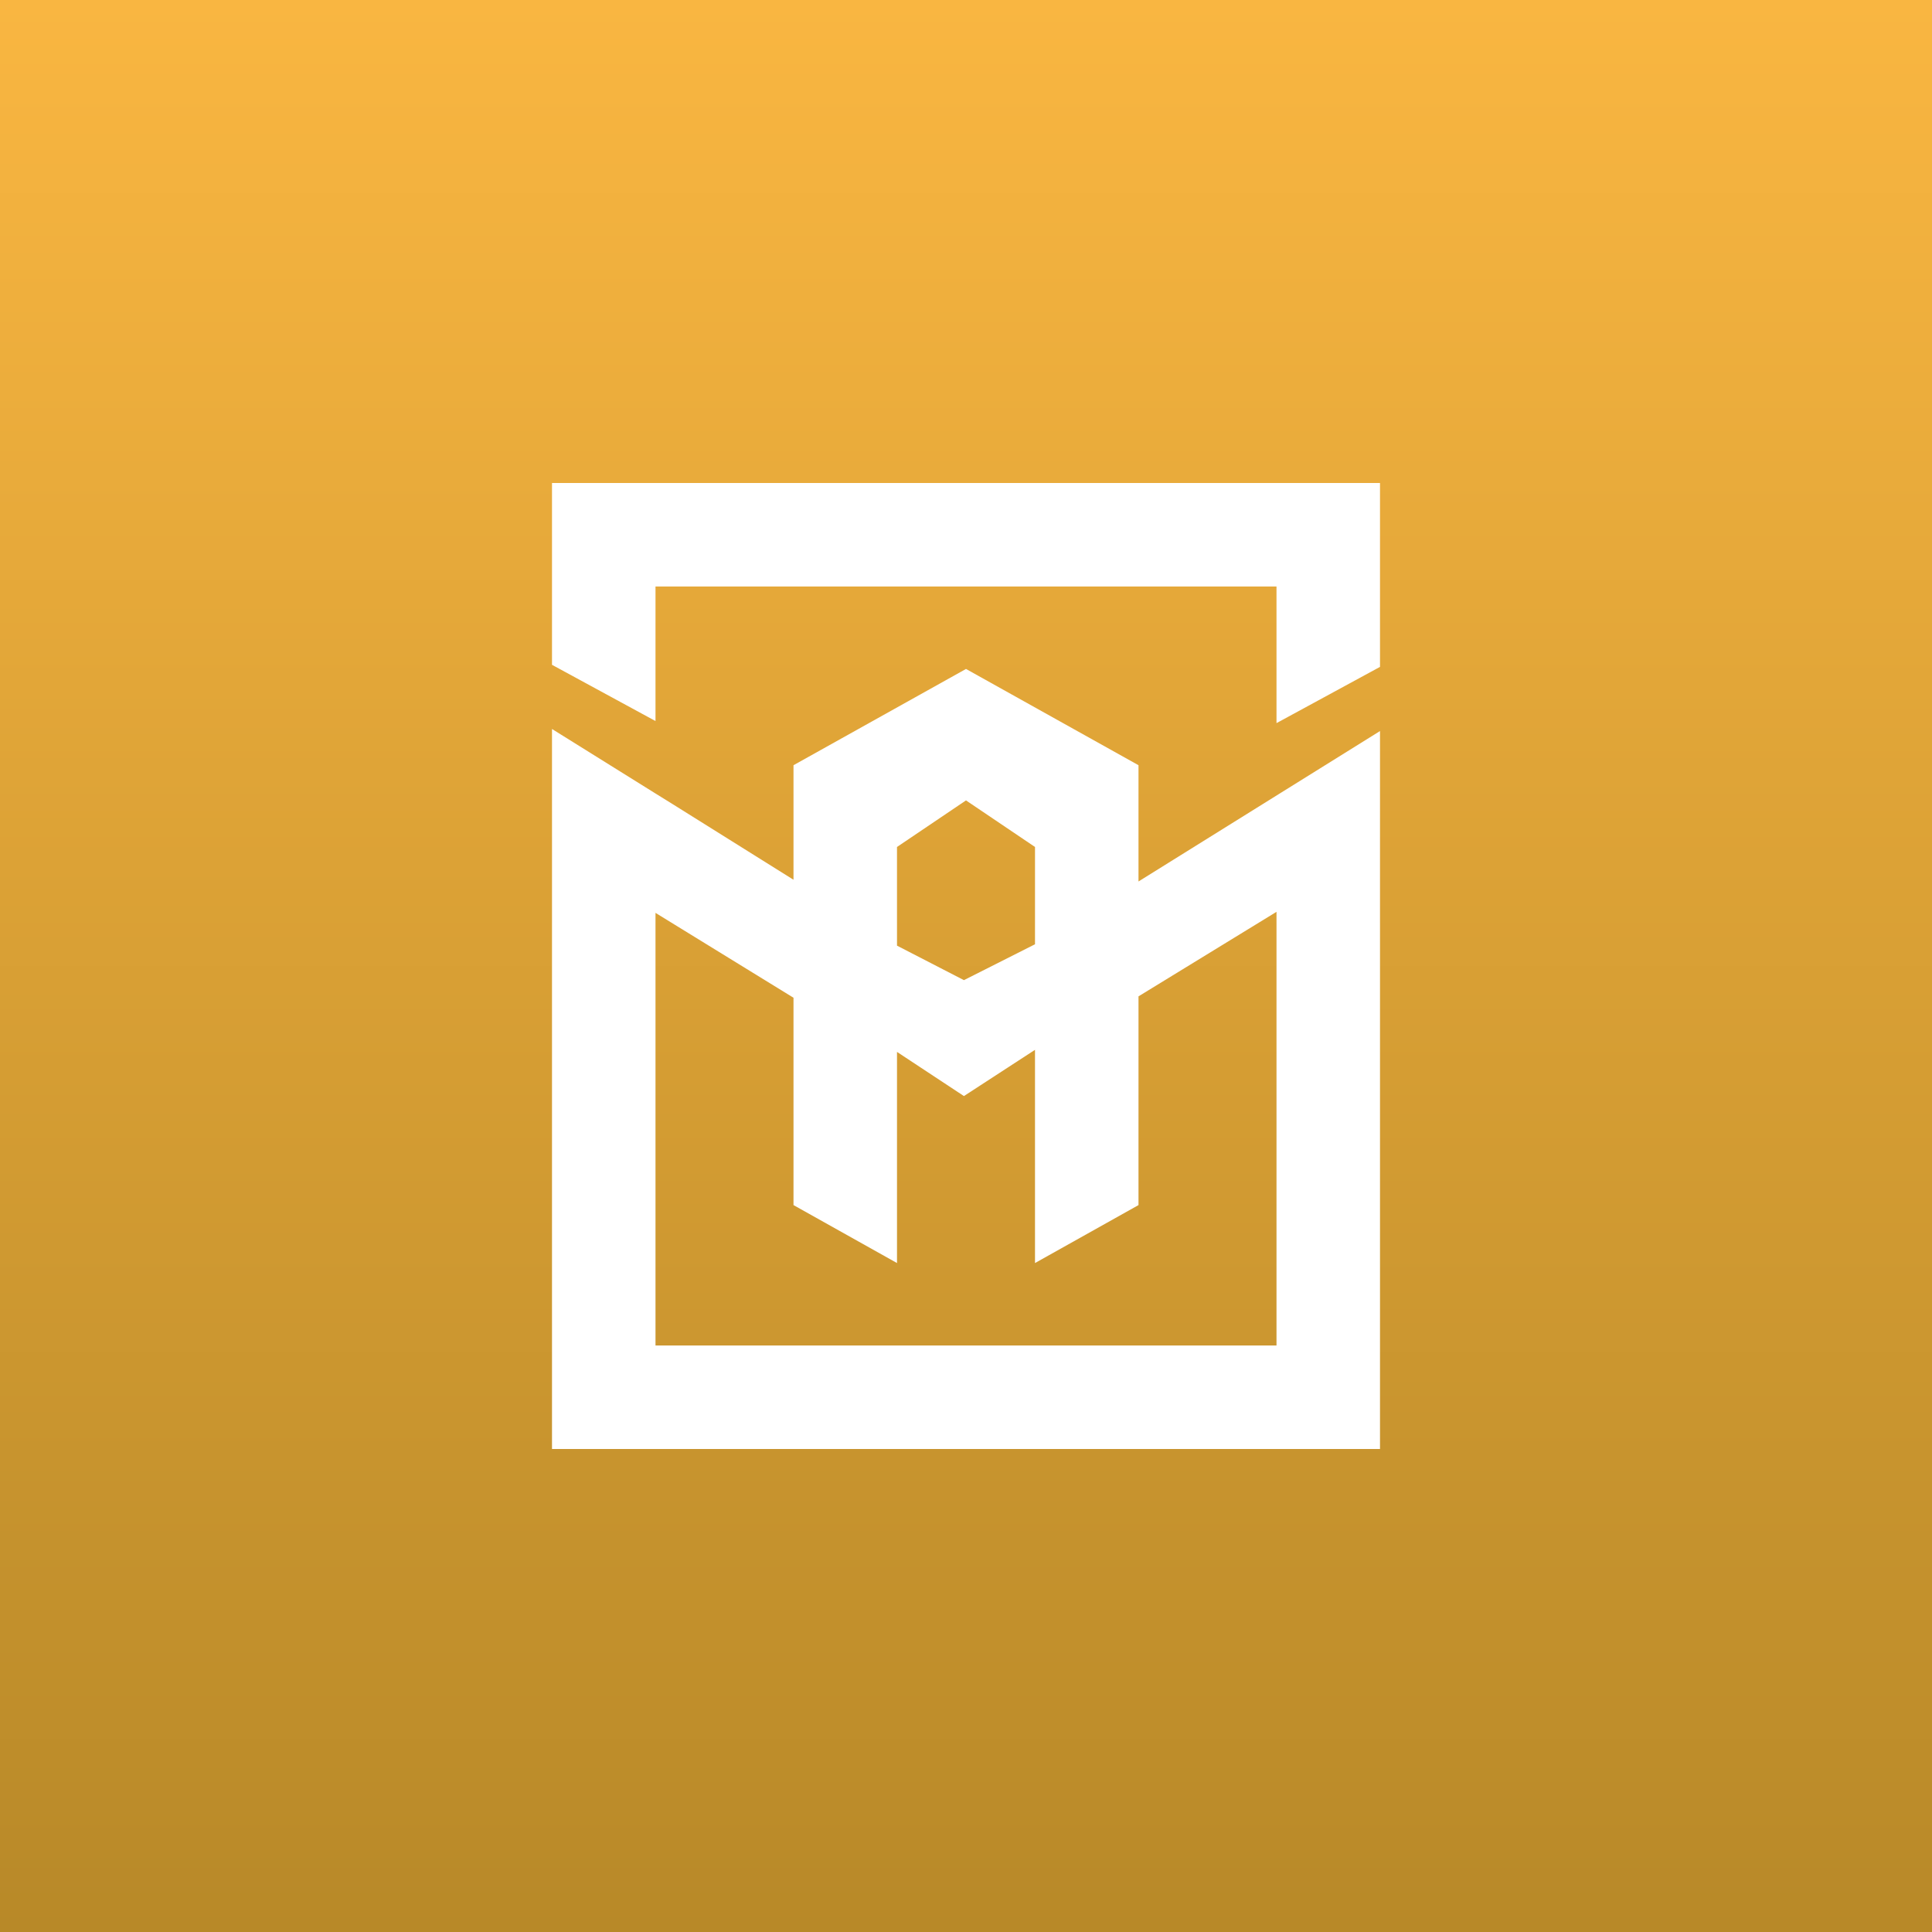 <!-- by TradeStack --><svg width="56" height="56" viewBox="0 0 56 56" xmlns="http://www.w3.org/2000/svg"><rect x="0" y="0" width="56" height="56" fill="#333333" stroke="none"/><path fill="url(#a4hkem0wk)" d="M0 0h56v56H0z"/><path d="M16 14h24v5.33l-3 1.63V17H19v3.9l-3-1.63V14Zm17 11.55 7-4.36V42H16V21.13L19 23l.5.31L23 25.5v-3.32l5-2.79 5 2.79v3.38Zm0 3.33v6.05l-3 1.68v-6.18l-2.06 1.34L26 30.49v6.12l-3-1.68v-6.01l-4-2.46V39h18V26.43l-4 2.45Zm-3-4.33-2-1.35-2 1.35v2.86l1.94 1L30 27.37v-2.81Z" fill="#fff"/><defs><linearGradient id="a4hkem0wk" x1="28" y1="0" x2="28" y2="56" gradientUnits="userSpaceOnUse"><stop stop-color="#F9B641"/><stop offset="1" stop-color="#B88928"/></linearGradient></defs></svg>